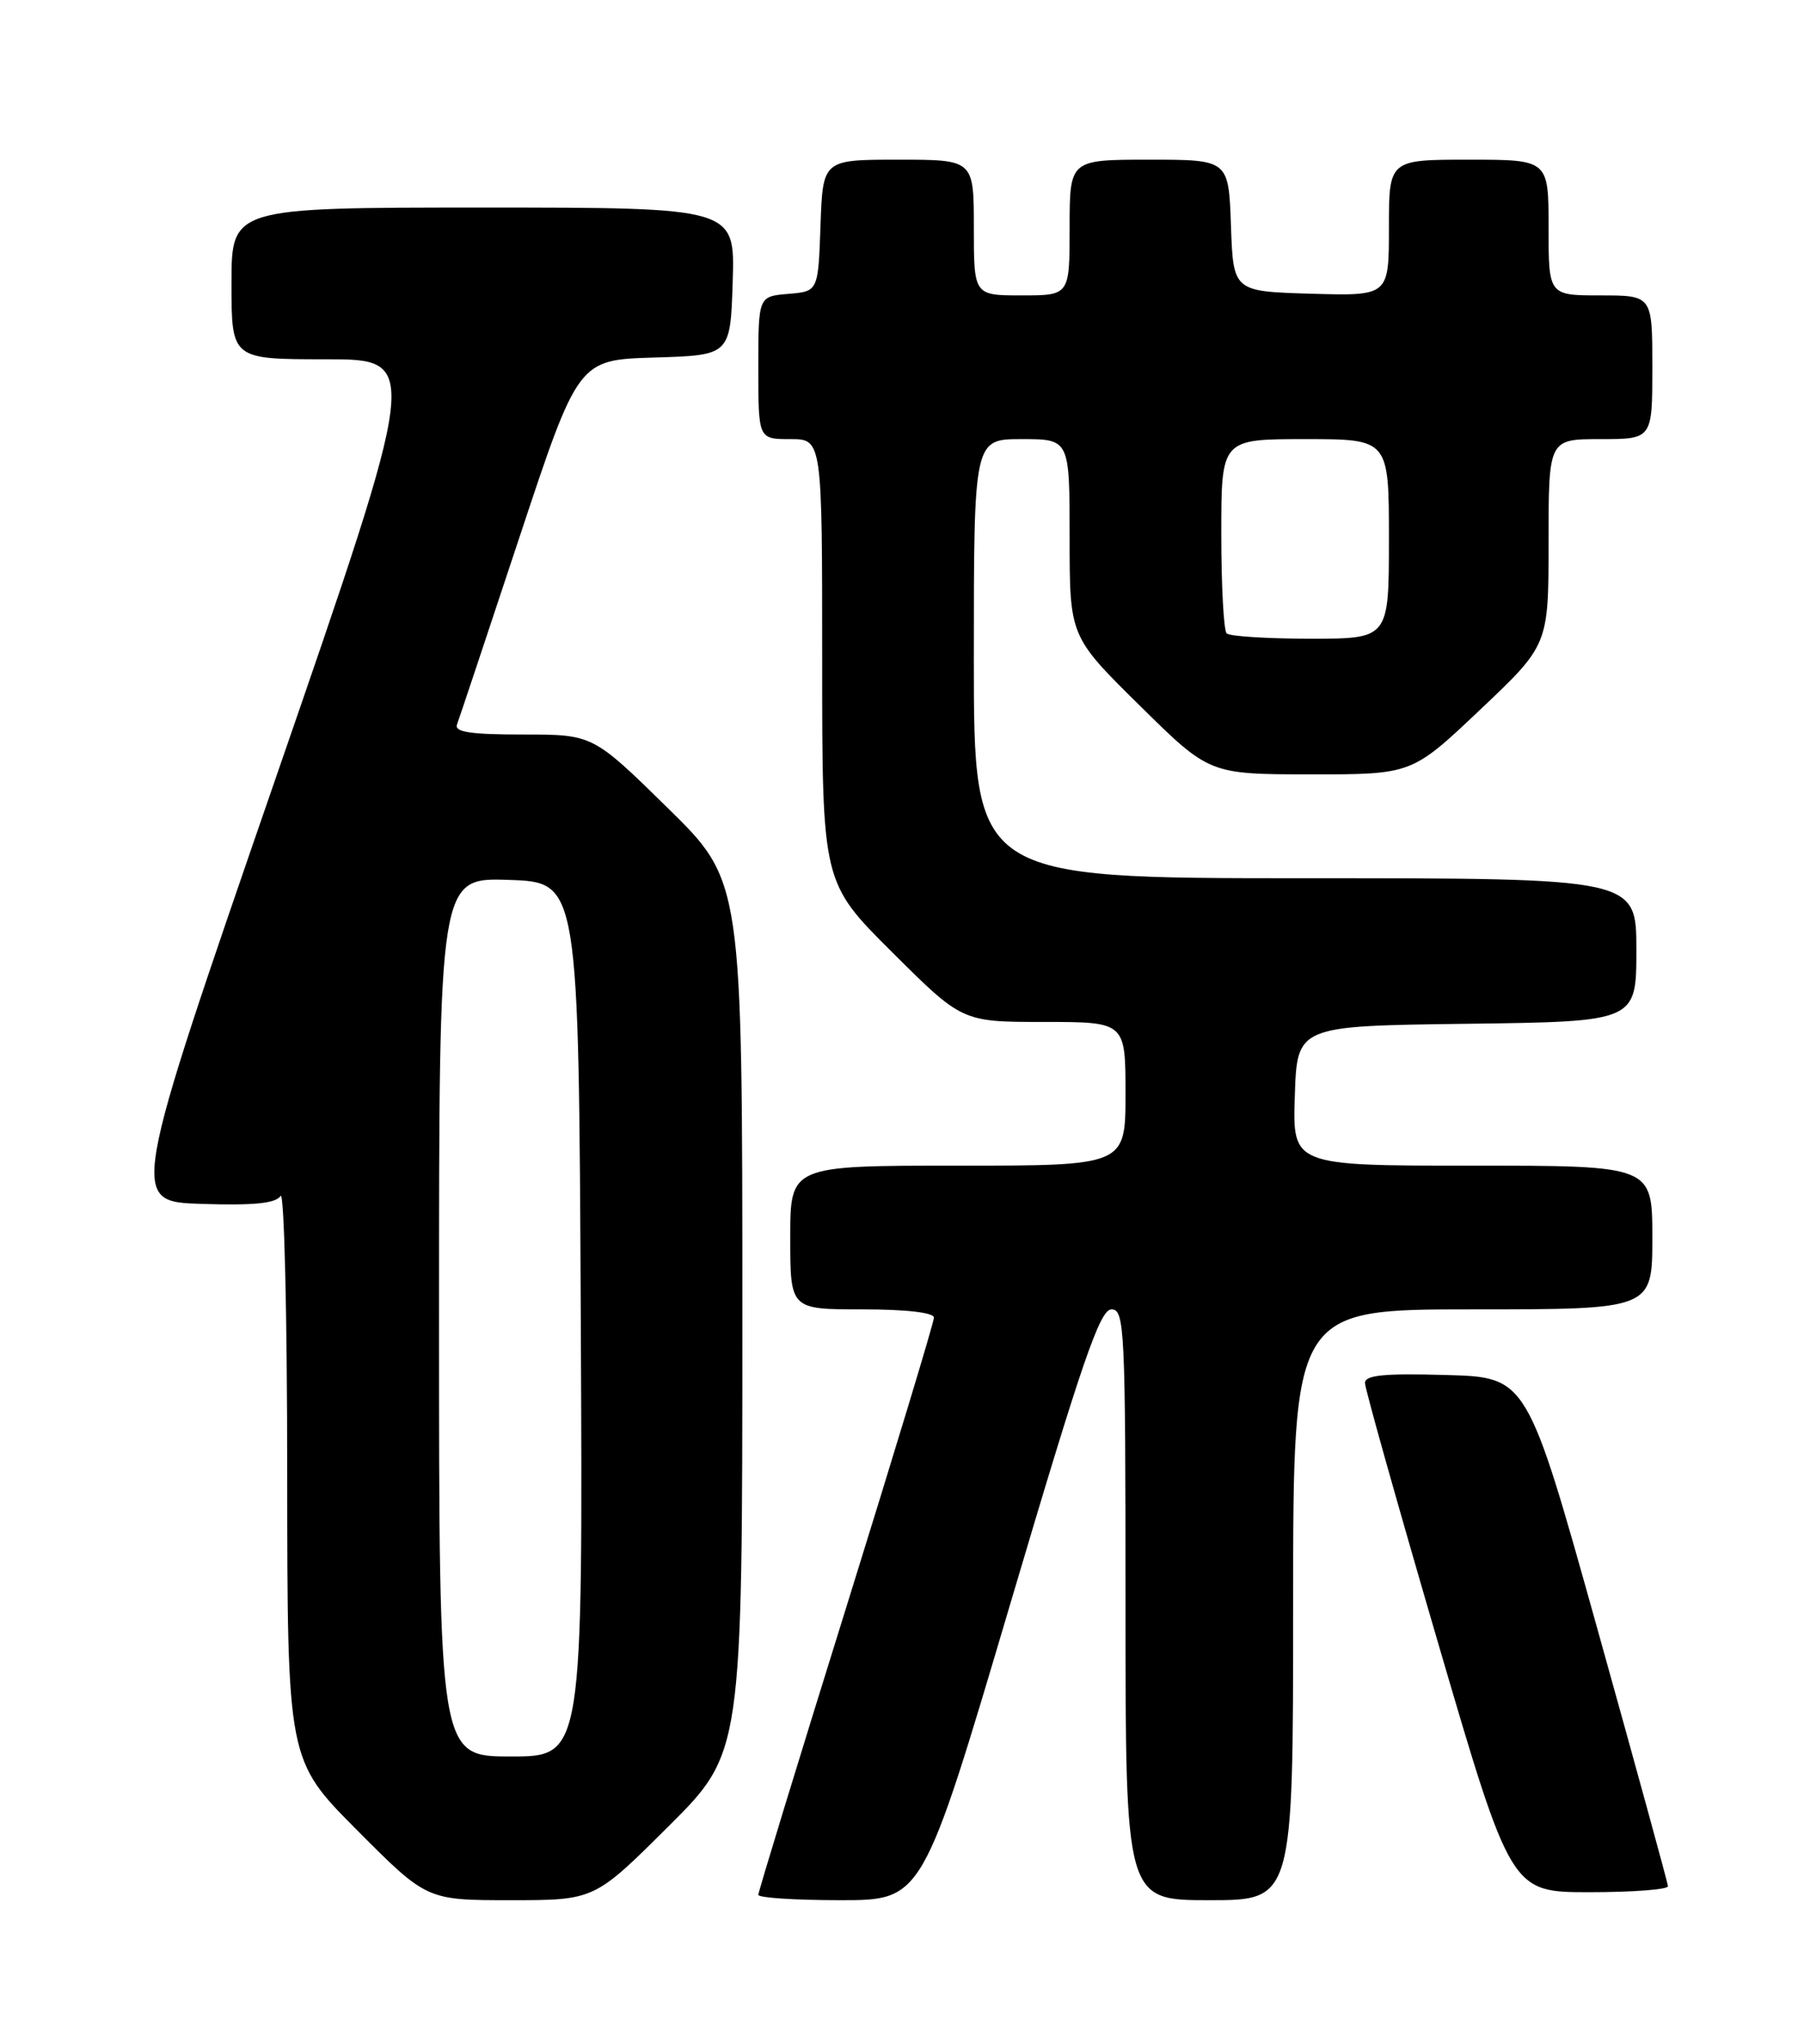 <?xml version="1.0" encoding="UTF-8" standalone="no"?>
<!DOCTYPE svg PUBLIC "-//W3C//DTD SVG 1.1//EN" "http://www.w3.org/Graphics/SVG/1.1/DTD/svg11.dtd" >
<svg xmlns="http://www.w3.org/2000/svg" xmlns:xlink="http://www.w3.org/1999/xlink" version="1.1" viewBox="0 0 226 256">
 <g >
 <path fill="currentColor"
d=" M 83.73 228.77 C 93.00 219.54 93.00 219.54 93.00 164.95 C 93.00 110.37 93.00 110.37 83.63 101.18 C 74.27 92.00 74.27 92.00 65.53 92.00 C 58.95 92.00 56.90 91.69 57.25 90.75 C 57.51 90.06 61.03 79.50 65.08 67.28 C 72.44 45.07 72.44 45.07 81.97 44.78 C 91.50 44.50 91.50 44.50 91.79 35.25 C 92.08 26.00 92.08 26.00 60.54 26.00 C 29.00 26.00 29.00 26.00 29.00 35.50 C 29.00 45.00 29.00 45.00 40.83 45.00 C 52.67 45.00 52.67 45.00 34.44 97.75 C 16.22 150.50 16.22 150.50 25.28 150.79 C 31.84 151.00 34.56 150.72 35.15 149.79 C 35.60 149.08 35.98 164.69 35.98 184.48 C 36.00 220.46 36.00 220.46 44.73 229.23 C 53.46 238.00 53.46 238.00 63.96 238.00 C 74.46 238.00 74.46 238.00 83.73 228.77 Z  M 126.53 201.00 C 135.56 170.51 137.79 164.00 139.24 164.00 C 140.89 164.00 141.00 166.35 141.00 201.00 C 141.00 238.00 141.00 238.00 151.50 238.00 C 162.00 238.00 162.00 238.00 162.00 201.00 C 162.00 164.00 162.00 164.00 184.50 164.00 C 207.00 164.00 207.00 164.00 207.00 155.00 C 207.00 146.00 207.00 146.00 184.46 146.00 C 161.92 146.00 161.92 146.00 162.21 137.25 C 162.50 128.50 162.50 128.50 183.75 128.23 C 205.00 127.96 205.00 127.96 205.00 118.98 C 205.00 110.00 205.00 110.00 163.50 110.00 C 122.00 110.00 122.00 110.00 122.00 82.50 C 122.00 55.00 122.00 55.00 128.00 55.00 C 134.00 55.00 134.00 55.00 134.00 67.35 C 134.00 79.71 134.00 79.71 142.75 88.34 C 151.50 96.98 151.50 96.98 164.18 96.99 C 176.87 97.00 176.87 97.00 185.43 88.89 C 194.00 80.78 194.00 80.78 194.00 67.89 C 194.00 55.00 194.00 55.00 200.50 55.00 C 207.00 55.00 207.00 55.00 207.00 46.00 C 207.00 37.00 207.00 37.00 200.50 37.00 C 194.00 37.00 194.00 37.00 194.00 28.50 C 194.00 20.00 194.00 20.00 184.00 20.00 C 174.00 20.00 174.00 20.00 174.00 28.54 C 174.00 37.07 174.00 37.07 164.25 36.79 C 154.50 36.50 154.50 36.50 154.21 28.25 C 153.92 20.00 153.92 20.00 143.96 20.00 C 134.00 20.00 134.00 20.00 134.00 28.50 C 134.00 37.00 134.00 37.00 128.00 37.00 C 122.00 37.00 122.00 37.00 122.00 28.50 C 122.00 20.00 122.00 20.00 112.54 20.00 C 103.08 20.00 103.08 20.00 102.79 28.25 C 102.50 36.50 102.50 36.50 98.75 36.81 C 95.00 37.12 95.00 37.12 95.00 46.06 C 95.00 55.00 95.00 55.00 99.00 55.00 C 103.00 55.00 103.00 55.00 103.00 82.77 C 103.00 110.54 103.00 110.54 111.77 119.27 C 120.54 128.00 120.54 128.00 130.77 128.00 C 141.00 128.00 141.00 128.00 141.00 137.00 C 141.00 146.00 141.00 146.00 120.00 146.00 C 99.00 146.00 99.00 146.00 99.00 155.00 C 99.00 164.00 99.00 164.00 108.00 164.00 C 113.55 164.00 117.00 164.40 117.00 165.04 C 117.00 165.61 112.05 181.96 106.00 201.37 C 99.95 220.77 95.00 236.96 95.00 237.33 C 95.00 237.70 99.63 238.00 105.29 238.00 C 115.57 238.00 115.57 238.00 126.53 201.00 Z  M 208.96 236.25 C 208.93 235.84 204.95 221.32 200.11 204.00 C 191.31 172.50 191.31 172.50 181.16 172.22 C 173.40 172.00 171.00 172.23 171.00 173.22 C 171.00 173.92 175.12 188.56 180.15 205.75 C 189.30 237.00 189.30 237.00 199.15 237.00 C 204.57 237.00 208.98 236.66 208.96 236.25 Z  M 55.00 164.96 C 55.00 109.92 55.00 109.92 63.75 110.21 C 72.50 110.50 72.50 110.50 72.76 165.25 C 73.02 220.00 73.02 220.00 64.01 220.00 C 55.00 220.00 55.00 220.00 55.00 164.96 Z  M 153.67 79.33 C 153.30 78.97 153.00 73.34 153.00 66.83 C 153.00 55.00 153.00 55.00 163.50 55.00 C 174.00 55.00 174.00 55.00 174.00 67.50 C 174.00 80.00 174.00 80.00 164.17 80.00 C 158.76 80.00 154.03 79.70 153.67 79.33 Z "/>
</g>
</svg>